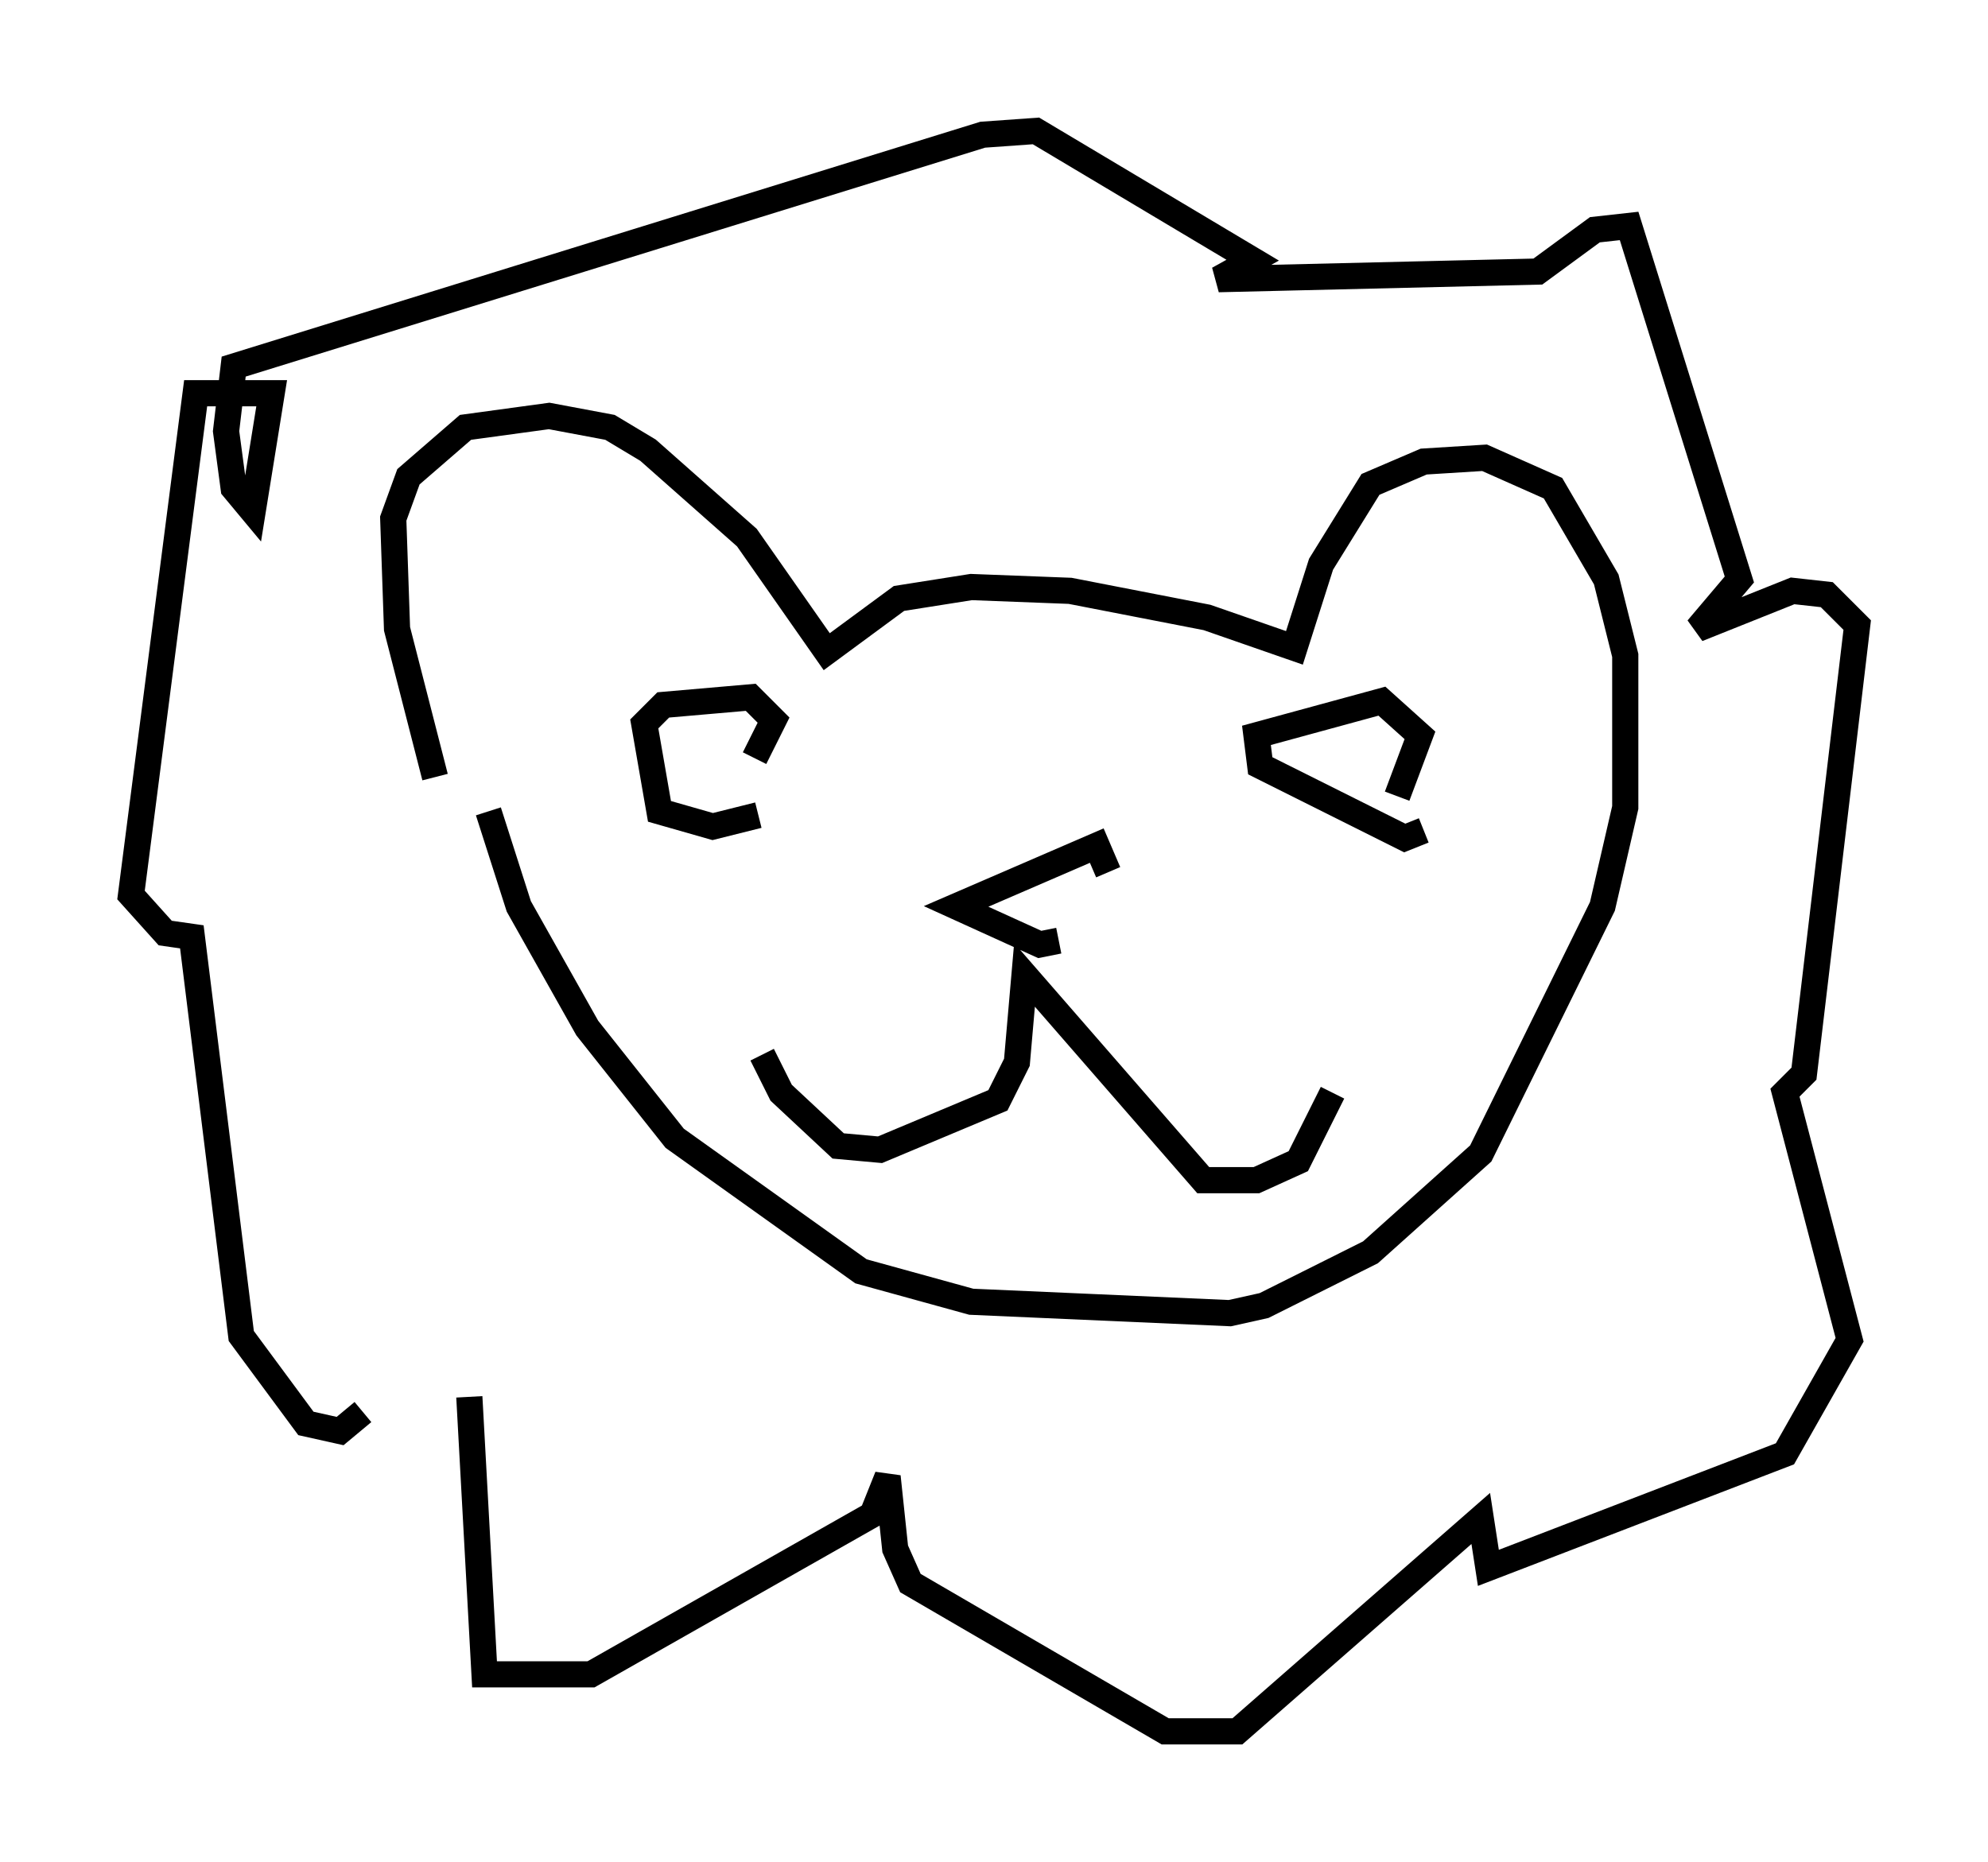 <?xml version="1.0" encoding="utf-8" ?>
<svg baseProfile="full" height="71.151" version="1.1" width="75.944" xmlns="http://www.w3.org/2000/svg" xmlns:ev="http://www.w3.org/2001/xml-events" xmlns:xlink="http://www.w3.org/1999/xlink"><defs /><rect fill="white" height="71.151" width="75.944" x="0" y="0" /><path d="M39.57, 62.955 m0.0, 0.0 m-22.95, -33.263 l-1.453, -5.665 -0.145, -4.212 l0.581, -1.598 2.179, -1.888 l3.196, -0.436 2.324, 0.436 l1.453, 0.872 3.777, 3.341 l3.05, 4.358 2.76, -2.034 l2.76, -0.436 3.777, 0.145 l5.229, 1.017 3.341, 1.162 l1.017, -3.196 1.888, -3.05 l2.034, -0.872 2.324, -0.145 l2.615, 1.162 2.034, 3.486 l0.726, 2.905 0.0, 5.81 l-0.872, 3.777 -4.648, 9.441 l-4.212, 3.777 -4.067, 2.034 l-1.307, 0.291 -9.877, -0.436 l-4.212, -1.162 -7.117, -5.084 l-3.341, -4.212 -2.615, -4.648 l-1.162, -3.631 m10.313, 0.145 l-1.743, 0.436 -2.034, -0.581 l-0.581, -3.341 0.726, -0.726 l3.341, -0.291 0.872, 0.872 l-0.726, 1.453 m25.564, 2.76 l-0.726, 0.291 -5.52, -2.76 l-0.145, -1.162 4.793, -1.307 l1.453, 1.307 -0.872, 2.324 m-24.257, 9.877 l0.726, 1.453 2.179, 2.034 l1.598, 0.145 4.503, -1.888 l0.726, -1.453 0.291, -3.341 l6.827, 7.844 2.034, 0.0 l1.598, -0.726 1.307, -2.615 m-10.458, -5.81 l-0.726, 0.145 -3.196, -1.453 l5.374, -2.324 0.436, 1.017 m-28.469, 20.626 l-0.872, 0.726 -1.307, -0.291 l-2.469, -3.341 -1.888, -15.251 l-1.017, -0.145 -1.307, -1.453 l2.469, -19.173 2.905, 0.0 l-0.726, 4.503 -0.726, -0.872 l-0.291, -2.179 0.291, -2.469 l28.614, -8.86 2.034, -0.145 l8.279, 4.939 -1.307, 0.726 l12.201, -0.291 2.179, -1.598 l1.307, -0.145 4.212, 13.508 l-1.598, 1.888 3.631, -1.453 l1.307, 0.145 1.162, 1.162 l-2.034, 17.14 -0.726, 0.726 l2.469, 9.441 -2.469, 4.358 l-11.33, 4.358 -0.291, -1.888 l-9.296, 8.134 -2.76, 0.0 l-9.732, -5.665 -0.581, -1.307 l-0.291, -2.76 -0.581, 1.453 l-10.749, 6.101 -4.067, 0.0 l-0.581, -10.603 " fill="none" stroke="black" stroke-width="1" /></svg>